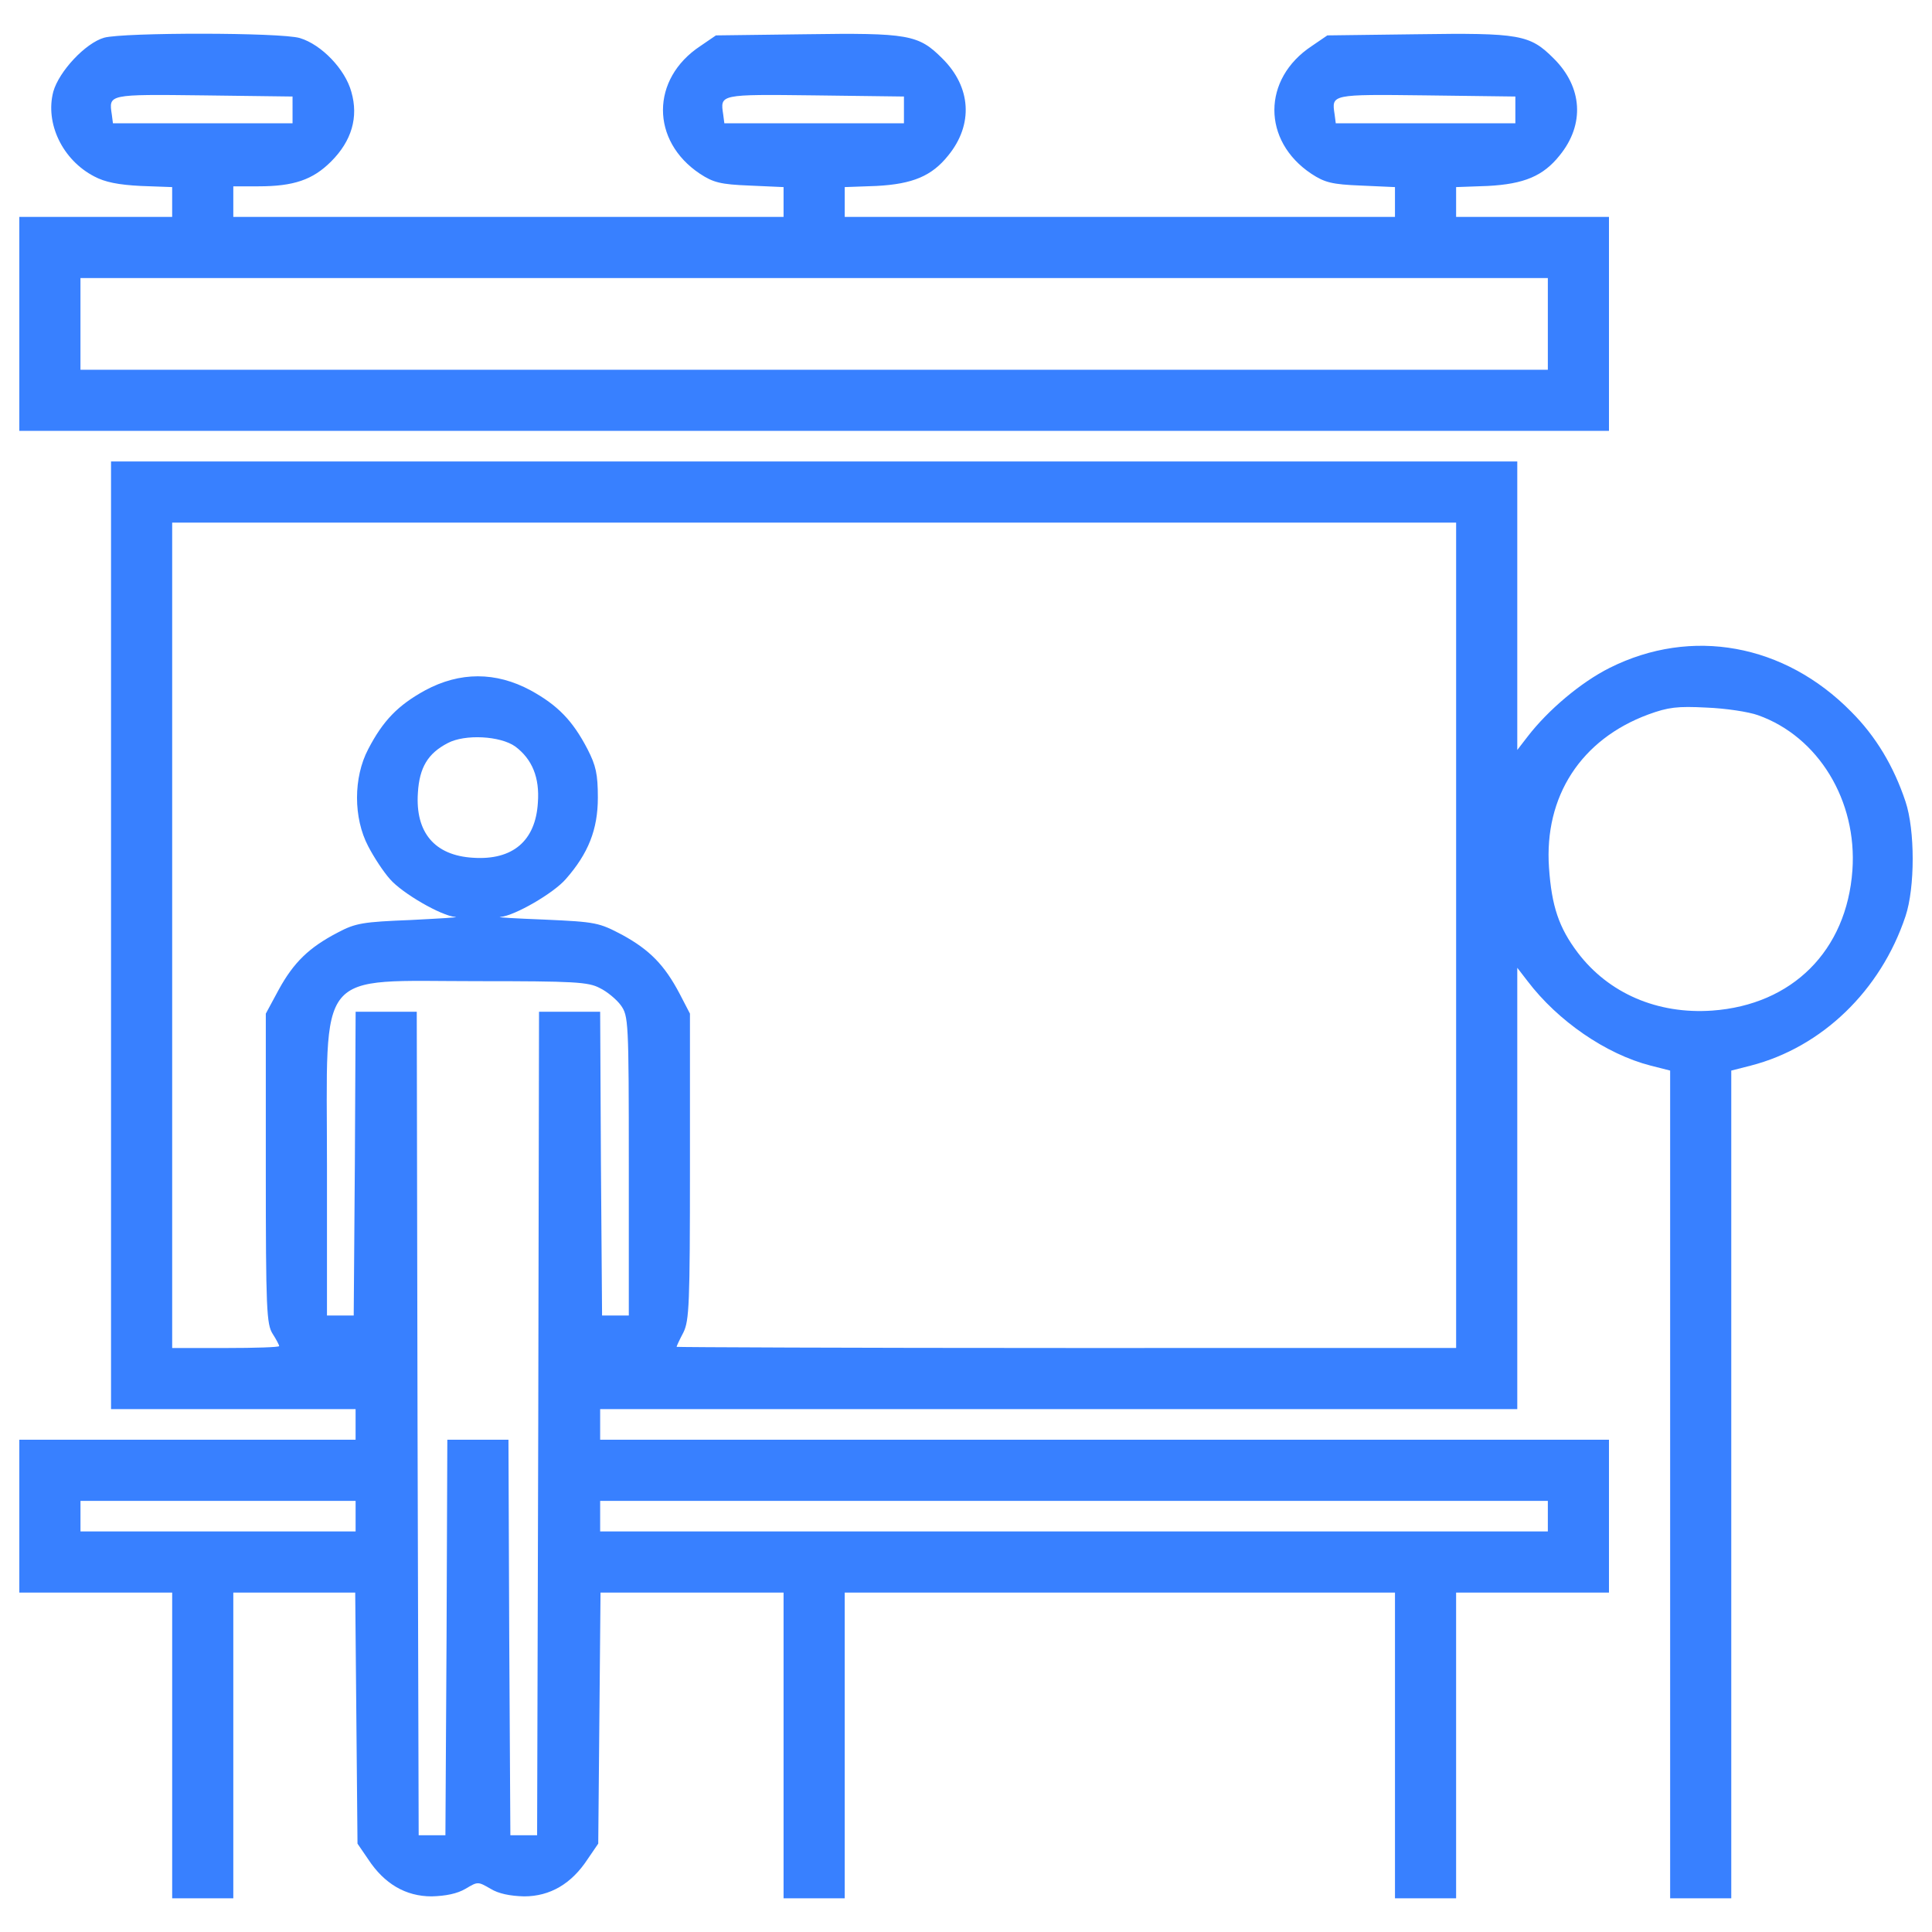 <?xml version="1.0" encoding="utf-8"?>
<!-- Svg Vector Icons : http://www.onlinewebfonts.com/icon -->
<!DOCTYPE svg PUBLIC "-//W3C//DTD SVG 1.1//EN" "http://www.w3.org/Graphics/SVG/1.1/DTD/svg11.dtd">
<svg version="1.1" xmlns="http://www.w3.org/2000/svg" xmlns:xlink="http://www.w3.org/1999/xlink" x="0px" y="0px" viewBox="0 0 1000 1000" enable-background="new 0 0 1000 1000" style="fill:#3880ff" xml:space="preserve">
<g><g transform="translate(0,511) scale(0.1,-0.1)"><path d="M539.1,4914.9c-96.9-27.7-233.4-174.1-263.1-278.9c-43.5-164.2,47.5-354,211.6-439.1c55.4-29.7,124.6-43.5,241.3-49.4l162.2-5.9v-77.1v-77.1H495.6H100v-553.8v-553.8h4114h4114v553.8v553.8h-395.6h-395.6v77.1v77.1l164.2,5.9c187.9,9.9,286.8,51.4,371.8,158.2c130.6,160.2,118.7,354-31.6,502.4c-122.6,122.6-174.1,132.5-710.1,124.6l-460.8-5.9l-81.1-55.4c-257.1-170.1-257.1-490.5-2-660.6c69.2-45.5,106.8-55.4,257.1-61.3l176-7.9v-77.1v-77.1H5796.4H4372.3v77.1v77.1l164.2,5.9c187.9,9.9,286.8,51.4,371.9,158.2c130.5,160.2,118.7,354-31.7,502.4c-122.6,122.6-174,132.5-710.1,124.6l-460.9-5.9l-81.1-55.4c-257.1-170.1-257.1-490.5-2-660.6c69.2-45.5,106.8-55.4,257.1-61.3l176-7.9v-77.1v-77.1H2631.7H1207.6v79.1v79.1h130.5c182,0,280.9,33.6,375.8,128.6c106.8,106.8,142.4,229.4,104.8,360c-31.6,116.7-154.3,245.3-267,278.9C1452.9,4942.6,640,4942.6,539.1,4914.9z M1514.2,4541.1v-69.2h-464.8H584.6l-5.9,45.5c-15.8,104.8-21.8,104.8,474.7,98.9l460.8-5.9V4541.1z M4678.8,4541.1v-69.2H4214h-464.8l-5.9,45.5c-15.8,104.8-21.8,104.8,474.7,98.9l460.8-5.9V4541.1z M7843.5,4541.1v-69.2h-464.8h-464.8l-5.9,45.5c-15.8,104.8-21.8,104.8,474.7,98.9l460.8-5.9V4541.1z M8011.6,3433.5v-237.4H4214H416.5v237.4v237.3H4214h3797.6V3433.5z"/><path d="M574.7,268.9v-2452.6h632.9h632.9v-79.1v-79.1H970.3H100v-395.6v-395.6h395.6h395.6v-791.2v-791.2h158.2h158.2v791.2v791.2h314.5h316.5l5.9-648.8l5.9-650.7l55.4-81.1c83.1-126.6,193.8-191.9,328.3-191.9c73.2,2,132.5,13.8,176,39.6c63.3,37.6,63.3,37.6,128.6,0c41.5-25.7,100.9-37.6,174.1-39.6c134.5,0,245.3,65.3,328.3,191.9l55.4,81.1l5.9,650.7l5.9,648.8h474.7h472.7v-791.2v-791.2H4214h158.2v791.2v791.2h1424.1h1424.1v-791.2v-791.2h158.2h158.2v791.2v791.2h395.6h395.6v395.6v395.6H5717.2H3106.4v79.1v79.1h2373.5h2373.5v1143.2V100.7l53.4-69.2c156.3-205.7,405.5-377.8,636.9-437.1l100.9-25.7v-2142.1v-2142.1h158.2H8961v2142.1v2142.1l100.9,25.7c367.9,94.9,672.5,387.7,801,773.3c49.5,148.3,49.5,445,0,593.4c-61.3,183.9-154.3,338.2-280.8,464.8c-346.1,352.1-826.8,439.1-1250,227.5c-150.3-75.2-320.4-219.6-425.3-356l-53.4-69.2v747.6v745.7H4214H574.7V268.9z M7536.9,268.9v-2136.1H5519.5c-1109.6,0-2017.5,4-2017.5,5.9c0,4,15.8,37.6,35.6,75.2c29.7,61.3,33.6,144.4,33.6,858.4v791.2l-53.4,102.9c-79.1,150.3-156.3,227.5-296.7,304.6c-120.6,63.3-134.5,67.2-401.5,79.1c-152.3,5.9-255.1,11.9-229.4,13.8c73.2,5.9,274.9,122.6,338.2,195.8c116.7,132.5,166.1,257.1,166.1,421.3c0,122.6-9.9,166.1-53.4,251.2c-77.1,148.3-154.3,227.5-294.7,304.6c-180,96.9-365.9,96.9-545.9,0c-140.4-77.1-217.6-156.3-294.7-304.6c-77.1-146.4-77.1-356,0-502.4c29.7-57.4,79.1-132.5,112.7-170.1c63.3-73.2,265-189.9,338.2-195.8c25.7-2-77.1-7.9-229.4-15.8c-249.2-9.9-286.8-15.8-379.8-65.3C1599.2,205.6,1520.1,128.4,1443-12l-67.2-124.6v-801.1c0-731.8,4-807,35.6-856.4c17.8-27.7,33.6-57.4,33.6-63.3s-124.6-9.9-276.9-9.9H891.2V268.9V2405H4214h3322.9V268.9z M9099.5,1408.1c312.5-110.8,514.3-443,488.5-803c-29.7-415.4-310.5-696.2-725.9-725.9c-282.8-19.8-536,89-696.2,300.6c-96.9,128.6-134.5,239.3-148.3,439.1c-25.7,369.9,166.2,664.6,514.2,793.1c102.9,37.6,150.3,43.5,300.6,35.6C8931.3,1443.7,9050,1425.9,9099.5,1408.1z M2667.3,1245.9c87-65.3,126.6-160.2,116.7-290.8c-11.9-197.8-130.5-298.7-336.2-284.8c-197.8,11.9-298.7,130.5-284.8,336.3c7.9,130.5,51.4,203.7,154.3,257.1C2406.2,1311.2,2590.2,1301.3,2667.3,1245.9z M3104.4-4.1c37.6-17.8,87-59.3,108.8-89c39.6-55.4,41.5-79.1,41.5-830.7v-775.3h-69.2h-69.2l-5.9,787.2l-4,785.2h-158.2h-158.2l-4-2130.2l-5.9-2132.2h-69.2h-69.2l-5.9,1024.6l-4,1022.6h-158.2h-158.2l-4-1022.6l-5.9-1024.6h-69.2h-69.2l-5.9,2132.2l-4,2130.2h-158.2h-158.2l-4-785.2l-5.9-787.2h-69.2h-69.2v775.3c0,1036.4-67.2,955.3,781.3,955.3C2971.9,31.5,3045.1,27.5,3104.4-4.1z M1840.6-2737.6v-79.1h-712h-712v79.1v79.1h712h712V-2737.6z M8011.6-2737.6v-79.1H5559H3106.4v79.1v79.1H5559h2452.6V-2737.6z"/></g></g>
</svg>